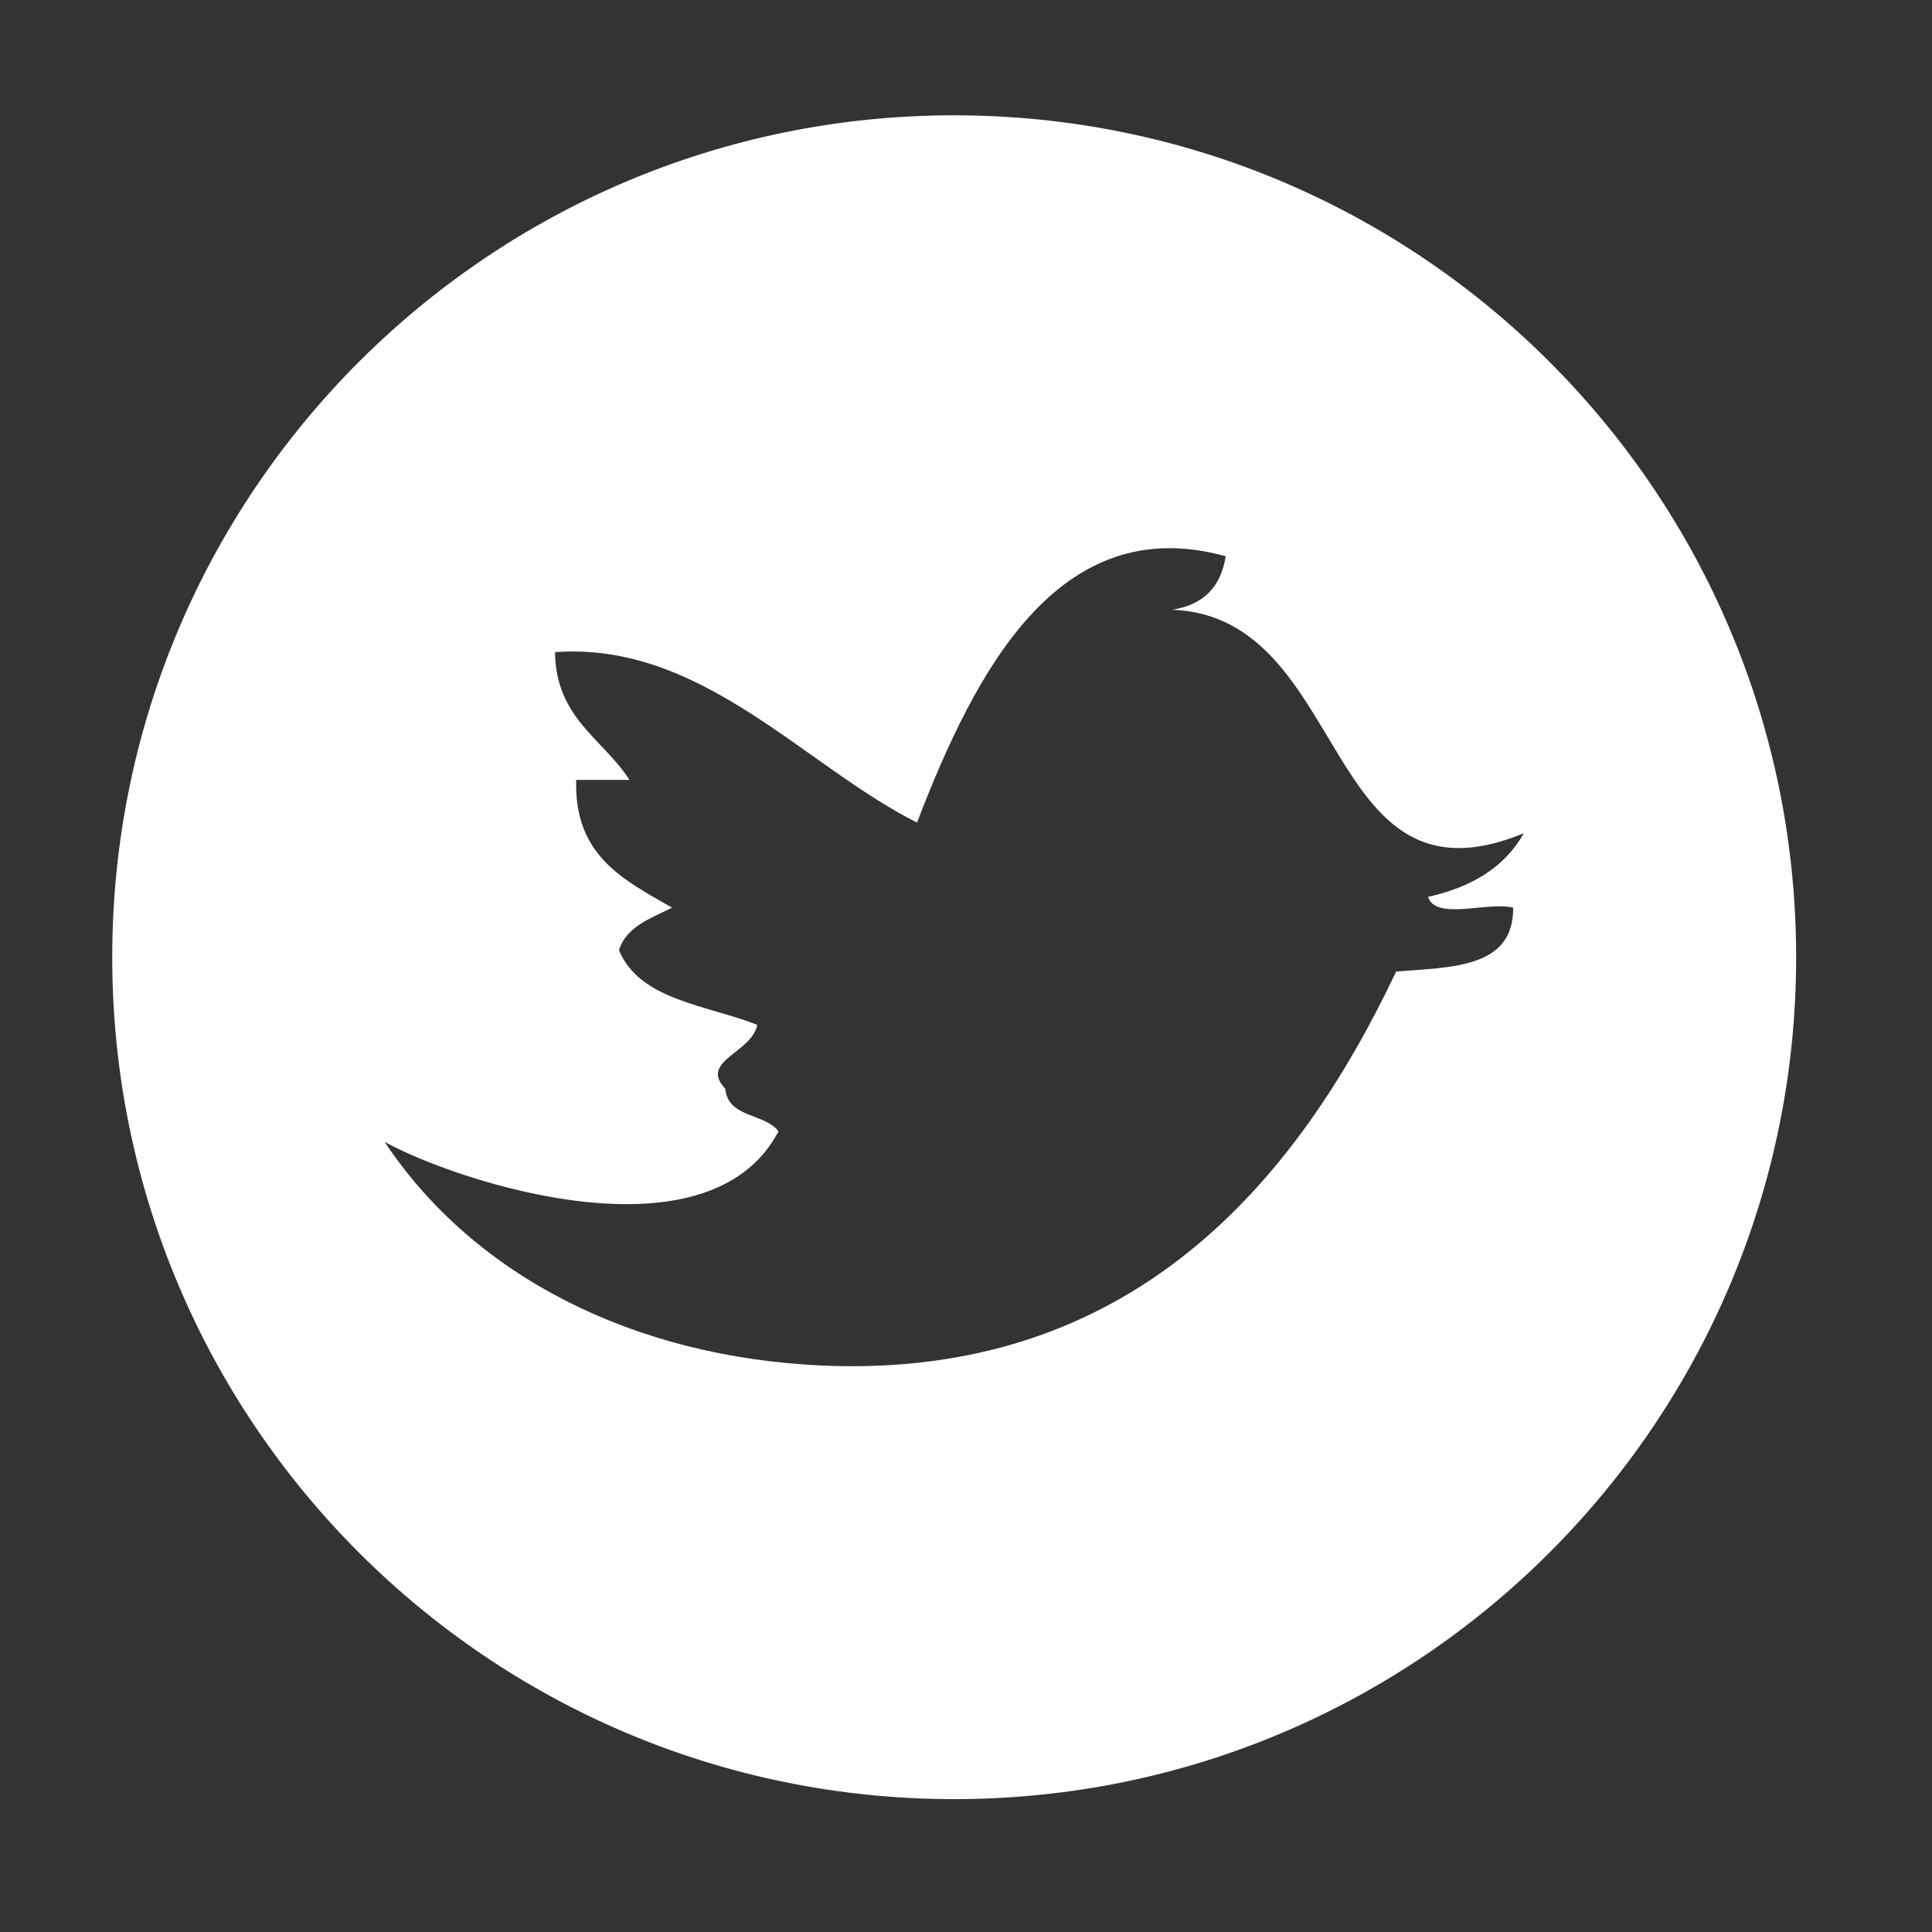 <svg version="1.1" id="twitter" xmlns="http://www.w3.org/2000/svg" xmlns:xlink="http://www.w3.org/1999/xlink" x="0px" y="0px" width="22px" height="22px" viewBox="0 0 22 22" enable-background="new 0 0 22 22" xml:space="preserve">
    <rect x="0" y="0" width="22" height="22" fill="#333333" stroke="none"/>
    <path fill="#FFFFFF" d="M10.864,1.313c-5.293,0-9.586,4.293-9.586,9.588c0,5.293,4.293,9.586,9.586,9.586
        c5.297,0,9.589-4.293,9.589-9.586C20.453,5.605,16.161,1.313,10.864,1.313z M17.231,10.336c0.005,0.691-0.701,0.676-1.333,0.727
        c-1.126,2.381-3.004,4.648-6.549,4.486c-2.112-0.098-3.94-0.998-4.97-2.547c0.804,0.447,3.685,1.404,4.486-0.119
        c-0.157-0.209-0.578-0.152-0.606-0.486C7.956,12.08,8.563,11.99,8.623,11.67c-0.583-0.229-1.337-0.279-1.575-0.85
        c0.087-0.273,0.365-0.363,0.605-0.484c-0.536-0.311-1.117-0.58-1.092-1.455c0.202,0,0.404,0,0.607,0
        C6.868,8.412,6.33,8.182,6.32,7.426c1.665-0.121,2.829,1.289,4.122,1.941c0.658-1.713,1.608-3.561,3.515-3.033
        c-0.054,0.352-0.256,0.553-0.606,0.609c2.037,0.084,1.688,3.504,4.001,2.545c-0.218,0.389-0.597,0.615-1.091,0.725
        C16.352,10.488,16.94,10.262,17.231,10.336z">
    </path>
</svg>